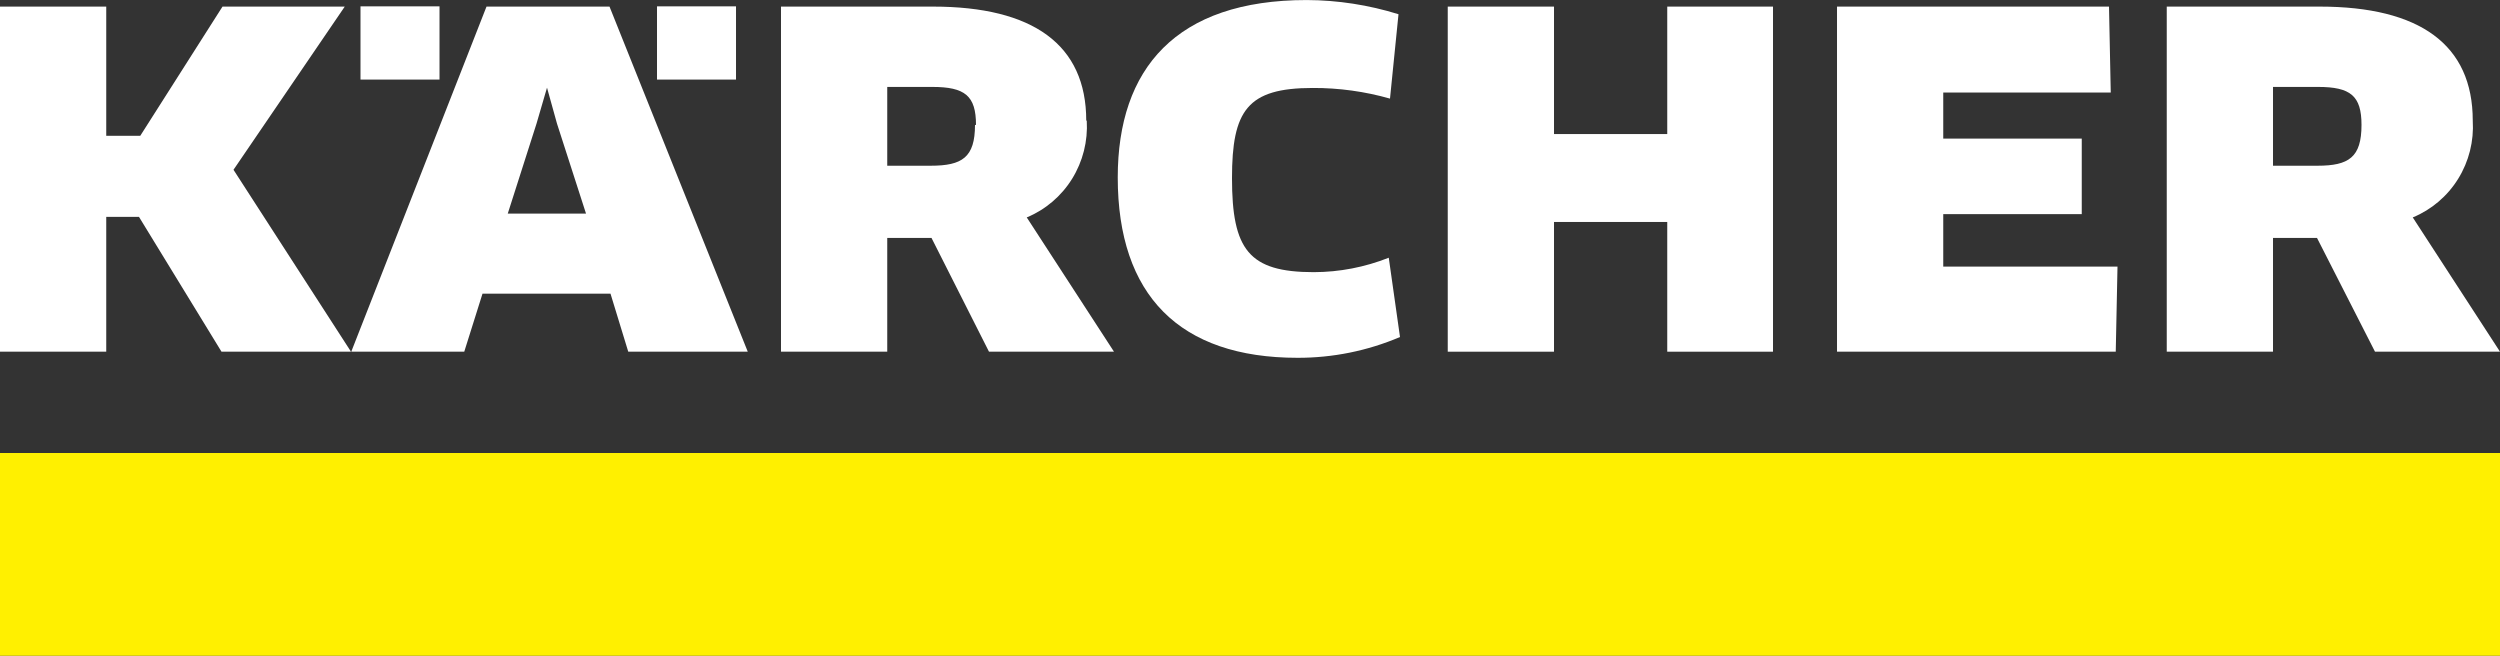 <svg width="183" height="48" viewBox="0 0 183 48" fill="none" xmlns="http://www.w3.org/2000/svg">
<rect x="0" y="0" width="183" height="48" fill="#333333" stroke="none"/>
<g clip-path="url(#clip0_3014_4139)">
<path d="M183 33.162H0V47.999H183V33.162Z" fill="#FFF000"/>
<path d="M71.37 9.145C71.37 11.519 70.436 12.131 68.131 12.131H64.946V6.363H68.24C70.638 6.363 71.443 7.012 71.443 9.145H71.37ZM79.513 8.83C79.513 3.265 75.615 0.483 68.295 0.483H57.169V25.744H64.946V17.417H68.186L72.394 25.744H81.544L75.158 15.915C76.529 15.347 77.69 14.359 78.478 13.088C79.266 11.817 79.641 10.328 79.55 8.83H79.513Z" fill="white"/>
<path d="M142.246 19.513V15.673H152.384V10.146H142.246V6.771H154.507L154.379 0.483H134.469V25.744H154.873L155.001 19.513H142.246Z" fill="white"/>
<path d="M129.784 25.744V0.483H122.043V9.813H113.753V0.483H105.975V25.744H113.753V16.248H122.043V25.744H129.784Z" fill="white"/>
<path d="M102.37 1.041C100.194 0.363 97.931 0.013 95.654 0.003C86.083 0.003 81.819 5.029 81.819 12.986C81.819 21.61 86.339 26.191 94.977 26.191C97.553 26.198 100.105 25.681 102.48 24.67L101.657 18.865C99.907 19.559 98.045 19.918 96.166 19.922C91.409 19.922 90.182 18.272 90.182 13.041C90.182 8.089 91.299 6.439 96.093 6.439C98.005 6.432 99.908 6.695 101.748 7.218L102.37 1.041Z" fill="white"/>
<path d="M172.862 9.145C172.862 11.519 171.929 12.131 169.641 12.131H166.384V6.363H169.678C172.057 6.363 172.862 7.012 172.862 9.145ZM181.006 8.83C181.006 3.265 177.126 0.483 169.806 0.483H158.606V25.744H166.384V17.417H169.605L173.85 25.744H183L176.614 15.915C177.986 15.35 179.149 14.361 179.937 13.09C180.725 11.819 181.099 10.328 181.006 8.83Z" fill="white"/>
<path d="M42.896 15.636H37.168L39.272 9.052L40.041 6.418L40.773 9.052L42.896 15.636ZM54.736 25.744L44.616 0.483H35.612L25.712 25.744H33.983L35.319 21.497H44.689L45.988 25.744H54.736Z" fill="white"/>
<path d="M32.172 0.465H26.389V5.825H32.172V0.465Z" fill="white"/>
<path d="M53.876 0.465H48.093V5.825H53.876V0.465Z" fill="white"/>
<path d="M16.287 0.483L10.266 9.942H7.777V0.483H0V25.744H7.777V15.877H10.175L16.214 25.744H25.693L17.092 12.428L25.236 0.483H16.287Z" fill="white"/>
</g>
<defs>
<clipPath id="clip0_3014_4139">
<rect width="183" height="48" fill="white"/>
</clipPath>
</defs>
</svg>
